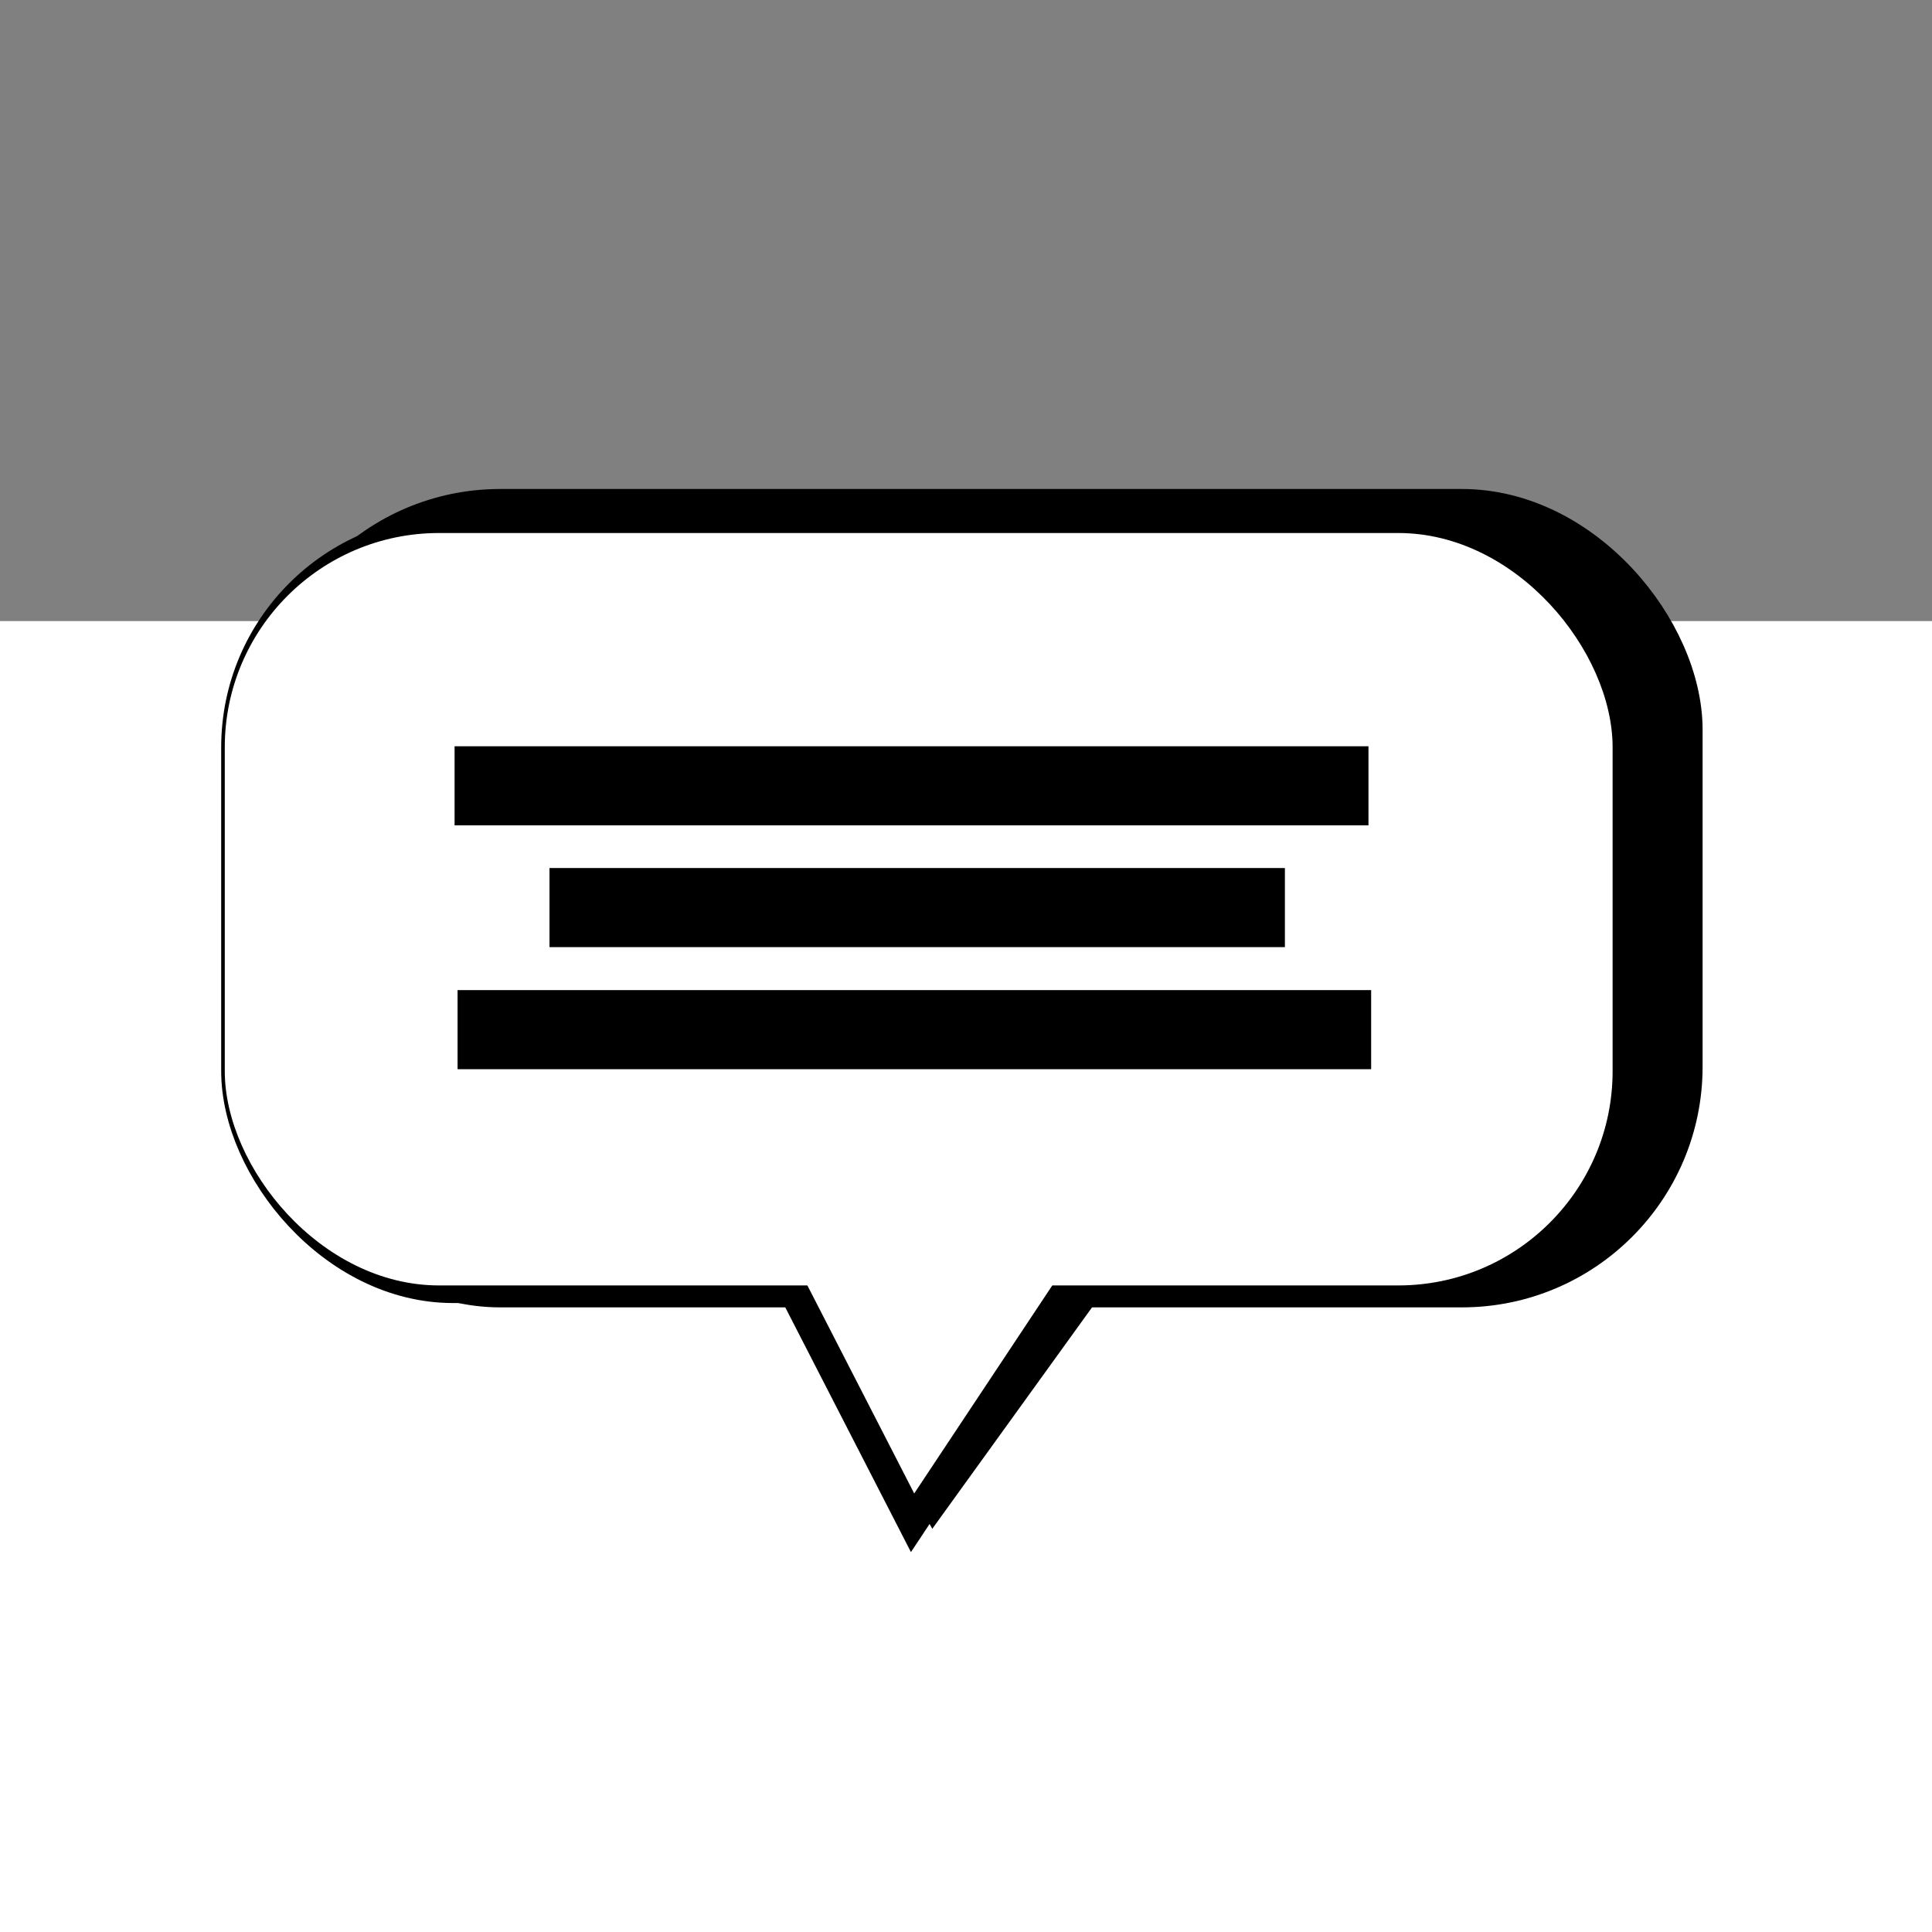<?xml version="1.0" encoding="UTF-8" standalone="no"?>
<!-- Created with Inkscape (http://www.inkscape.org/) -->

<svg
   xmlns:dc="http://purl.org/dc/elements/1.1/"
   xmlns:cc="http://creativecommons.org/ns#"
   xmlns:rdf="http://www.w3.org/1999/02/22-rdf-syntax-ns#"
   xmlns:svg="http://www.w3.org/2000/svg"
   xmlns="http://www.w3.org/2000/svg"
   xmlns:sodipodi="http://sodipodi.sourceforge.net/DTD/sodipodi-0.dtd"
   xmlns:inkscape="http://www.inkscape.org/namespaces/inkscape"
   width="32"
   height="32"
   viewBox="0 0 8.467 8.467"
   version="1.1"
   id="svg8"
   inkscape:version="0.92.3 (2405546, 2018-03-11)"
   sodipodi:docname="infointera.svg">
  <rect x="0" y="0" width="8.467" height="8.467" fill="#808080" stroke="none"/>
  <defs
     id="defs2" />
  <sodipodi:namedview
     id="base"
     pagecolor="#ffffff"
     bordercolor="#666666"
     borderopacity="1.0"
     inkscape:pageopacity="0.0"
     inkscape:pageshadow="2"
     inkscape:zoom="14.481547"
     inkscape:cx="0.66370757"
     inkscape:cy="23.319582"
     inkscape:document-units="px"
     inkscape:current-layer="layer1"
     showgrid="false"
     units="px"
     showguides="false"
     inkscape:guide-bbox="true"
     inkscape:window-width="1920"
     inkscape:window-height="1025"
     inkscape:window-x="0"
     inkscape:window-y="0"
     inkscape:window-maximized="1">
    <sodipodi:guide
       position="131.866,100.143"
       orientation="1,0"
       id="guide815"
       inkscape:locked="false" />
    <sodipodi:guide
       position="-289.722,4.226"
       orientation="0,1"
       id="guide817"
       inkscape:locked="false" />
    <sodipodi:guide
       position="4.199,2.106"
       orientation="1,0"
       id="guide819"
       inkscape:locked="false" />
    <sodipodi:guide
       position="263.732,153.636"
       orientation="1,0"
       id="guide821"
       inkscape:locked="false" />
  </sodipodi:namedview>
  <g
     inkscape:label="Camada 1"
     inkscape:groupmode="layer"
     id="layer1"
     transform="translate(0,-288.533)">
    <g
       id="g1002"
       transform="matrix(0.087,0,0,0.087,-3.261,267.087)">
      <ellipse
         ry="33.503"
         rx="33.458"
         cy="293.46"
         cx="-38.432"
         id="path998"
         style="opacity:1;vector-effect:none;fill:#000000;fill-opacity:1;fill-rule:evenodd;stroke:none;stroke-width:0.274;stroke-linecap:butt;stroke-linejoin:miter;stroke-miterlimit:4;stroke-dasharray:none;stroke-dashoffset:0;stroke-opacity:1" />
      <path
         sodipodi:nodetypes="ccccccccccccsscscc"
         inkscape:connector-curvature="0"
         id="path996"
         d="m -31.31,284.357 -3.772,2.894 c -0.232,0.046 -0.72,1.037 -0.09,1.227 0.207,0.103 13.785,4.664 13.785,4.664 1.19,0.543 1.61,0.08 1.55,-1.085 v -14.366 c -0.5,-1.022 -0.999,-0.601 -1.499,-0.413 l -3.204,2.325 c -3.53,-2.661 -6.884,-6.238 -16.588,-5.426 -10.284,1.827 -15.329,8.97 -16.64,16.433 -0.759,7.985 2.225,15.255 9.56,19.74 14.032,6.98 22.715,-1.343 26.215,-6.402 0.238,-0.244 -0.445,-0.712 -0.887,-1.156 -0.637,-0.639 -1.875,-1.565 -4.999,-3.506 -0.202,-0.125 -0.451,0.195 -0.679,0.354 -4.239,5.544 -12.3,7.919 -18.513,1.253 -3.439,-3.69 -3.828,-9.59 -0.155,-14.469 3.33,-4.34 9.038,-6.442 15.916,-2.067 z"
         style="fill:none;stroke:#ffffff;stroke-width:1.686;stroke-linecap:butt;stroke-linejoin:miter;stroke-miterlimit:4;stroke-dasharray:none;stroke-opacity:1" />
    </g>
    <g
       transform="matrix(0.698,0,0,0.698,-21.775,93.418)"
       id="layer1-7"
       inkscape:label="Camada 1">
      <g
         style="stroke:none"
         inkscape:export-ydpi="117.59427"
         inkscape:export-xdpi="117.59427"
         inkscape:export-filename="/home/note/Área de Trabalho/Enfrento/aicon.png"
         transform="matrix(1.855,0,0,1.855,-1.703,-252.129)"
         id="g871">
        <ellipse
           style="opacity:1;vector-effect:none;fill:#000000;fill-opacity:1;fill-rule:evenodd;stroke:none;stroke-width:0.062;stroke-linecap:butt;stroke-linejoin:miter;stroke-miterlimit:4;stroke-dasharray:none;stroke-dashoffset:0;stroke-opacity:1"
           id="path817"
           cx="3.417"
           cy="290.097"
           rx="1.49"
           ry="1.498"
           inkscape:export-xdpi="31"
           inkscape:export-ydpi="31" />
        <ellipse
           style="opacity:1;vector-effect:none;fill:#ffffff;fill-opacity:1;fill-rule:evenodd;stroke:none;stroke-width:0.062;stroke-linecap:butt;stroke-linejoin:miter;stroke-miterlimit:4;stroke-dasharray:none;stroke-dashoffset:0;stroke-opacity:1"
           id="path817-3"
           cx="3.421"
           cy="290.101"
           rx="0.948"
           ry="0.953"
           inkscape:export-xdpi="31"
           inkscape:export-ydpi="31" />
        <path
           style="fill:#000000;stroke:none;stroke-width:0.053;stroke-linecap:butt;stroke-linejoin:miter;stroke-miterlimit:4;stroke-dasharray:none;stroke-opacity:1"
           d="m 2.556,288.633 c -0.924,0.077 -1.743,0.034 -2.667,0.043 l 0.152,0.273 c 0.89,-0.011 1.41,0.346 1.705,0.686 0.195,-0.673 0.671,-0.954 0.809,-1.003 z"
           id="path834"
           inkscape:connector-curvature="0"
           sodipodi:nodetypes="ccccc"
           inkscape:export-xdpi="31"
           inkscape:export-ydpi="31" />
      </g>
    </g>
    <flowRoot
       xml:space="preserve"
       id="flowRoot977"
       style="font-style:normal;font-variant:normal;font-weight:normal;font-stretch:normal;font-size:5.333px;line-height:1.25;font-family:Dyuthi;-inkscape-font-specification:Dyuthi;letter-spacing:0px;word-spacing:0px;fill:#ffffff;fill-opacity:1;stroke:none"
       transform="matrix(0.411,0,0,0.411,-4.334,307.242)"><flowRegion
         id="flowRegion979"
         style="font-style:normal;font-variant:normal;font-weight:normal;font-stretch:normal;font-size:5.333px;font-family:Dyuthi;-inkscape-font-specification:Dyuthi;fill:#ffffff"><rect
           id="rect981"
           width="189.258"
           height="116.797"
           x="-25.391"
           y="-38.898"
           style="font-style:normal;font-variant:normal;font-weight:normal;font-stretch:normal;font-size:5.333px;font-family:Dyuthi;-inkscape-font-specification:Dyuthi;fill:#ffffff" /></flowRegion><flowPara
         id="flowPara983">1</flowPara></flowRoot>    <g
       id="g1184"
       transform="matrix(1.308,0,0,1.308,-1.559,-89.521)">
      <path
         style="fill:#000000;stroke:#000000;stroke-width:0.193px;stroke-linecap:butt;stroke-linejoin:miter;stroke-opacity:1"
         d="m 3.789,293.012 0.537,0.963 0.681,-0.944 z"
         id="path1067-7"
         inkscape:connector-curvature="0" />
      <rect
         style="opacity:1;fill:#000000;fill-opacity:1;stroke:#000001;stroke-width:0.121;stroke-miterlimit:4;stroke-dasharray:none;stroke-opacity:1"
         id="rect1065-6-9"
         width="4.714"
         height="2.621"
         x="2.122"
         y="290.731"
         ry="0.746" />
      <rect
         ry="0.718"
         y="290.818"
         x="1.992"
         height="2.521"
         width="4.602"
         id="rect1065"
         style="opacity:1;fill:#000000;fill-opacity:1;stroke:#000001;stroke-width:0.118;stroke-miterlimit:4;stroke-dasharray:none;stroke-opacity:1" />
      <path
         inkscape:connector-curvature="0"
         id="path1067"
         d="m 3.723,293 0.532,1.036 0.675,-1.017 z"
         style="fill:#000000;stroke:#000000;stroke-width:0.199px;stroke-linecap:butt;stroke-linejoin:miter;stroke-opacity:1" />
      <rect
         ry="0.718"
         y="290.818"
         x="1.945"
         height="2.521"
         width="4.65"
         id="rect1065-6"
         style="opacity:1;fill:#ffffff;fill-opacity:1;stroke:none;stroke-width:0.118;stroke-miterlimit:4;stroke-dasharray:none;stroke-opacity:1" />
      <path
         inkscape:connector-curvature="0"
         id="path1067-2"
         d="m 3.723,293 0.532,1.036 0.675,-1.017 z"
         style="fill:#ffffff;stroke:none;stroke-width:0.199px;stroke-linecap:butt;stroke-linejoin:miter;stroke-opacity:1" />
      <path
         inkscape:connector-curvature="0"
         id="path1103"
         d="M 2.715,291.665 H 5.777"
         style="fill:none;stroke:#000000;stroke-width:0.265;stroke-linecap:butt;stroke-linejoin:miter;stroke-miterlimit:4;stroke-dasharray:none;stroke-opacity:1" />
      <path
         inkscape:connector-curvature="0"
         id="path1103-6"
         d="M 2.725,292.482 H 5.786"
         style="fill:none;stroke:#000000;stroke-width:0.265;stroke-linecap:butt;stroke-linejoin:miter;stroke-miterlimit:4;stroke-dasharray:none;stroke-opacity:1" />
      <path
         inkscape:connector-curvature="0"
         id="path1103-8"
         d="M 3.033,292.073 H 5.497"
         style="fill:none;stroke:#000000;stroke-width:0.265;stroke-linecap:butt;stroke-linejoin:miter;stroke-miterlimit:4;stroke-dasharray:none;stroke-opacity:1" />
    </g>
  </g>
</svg>
